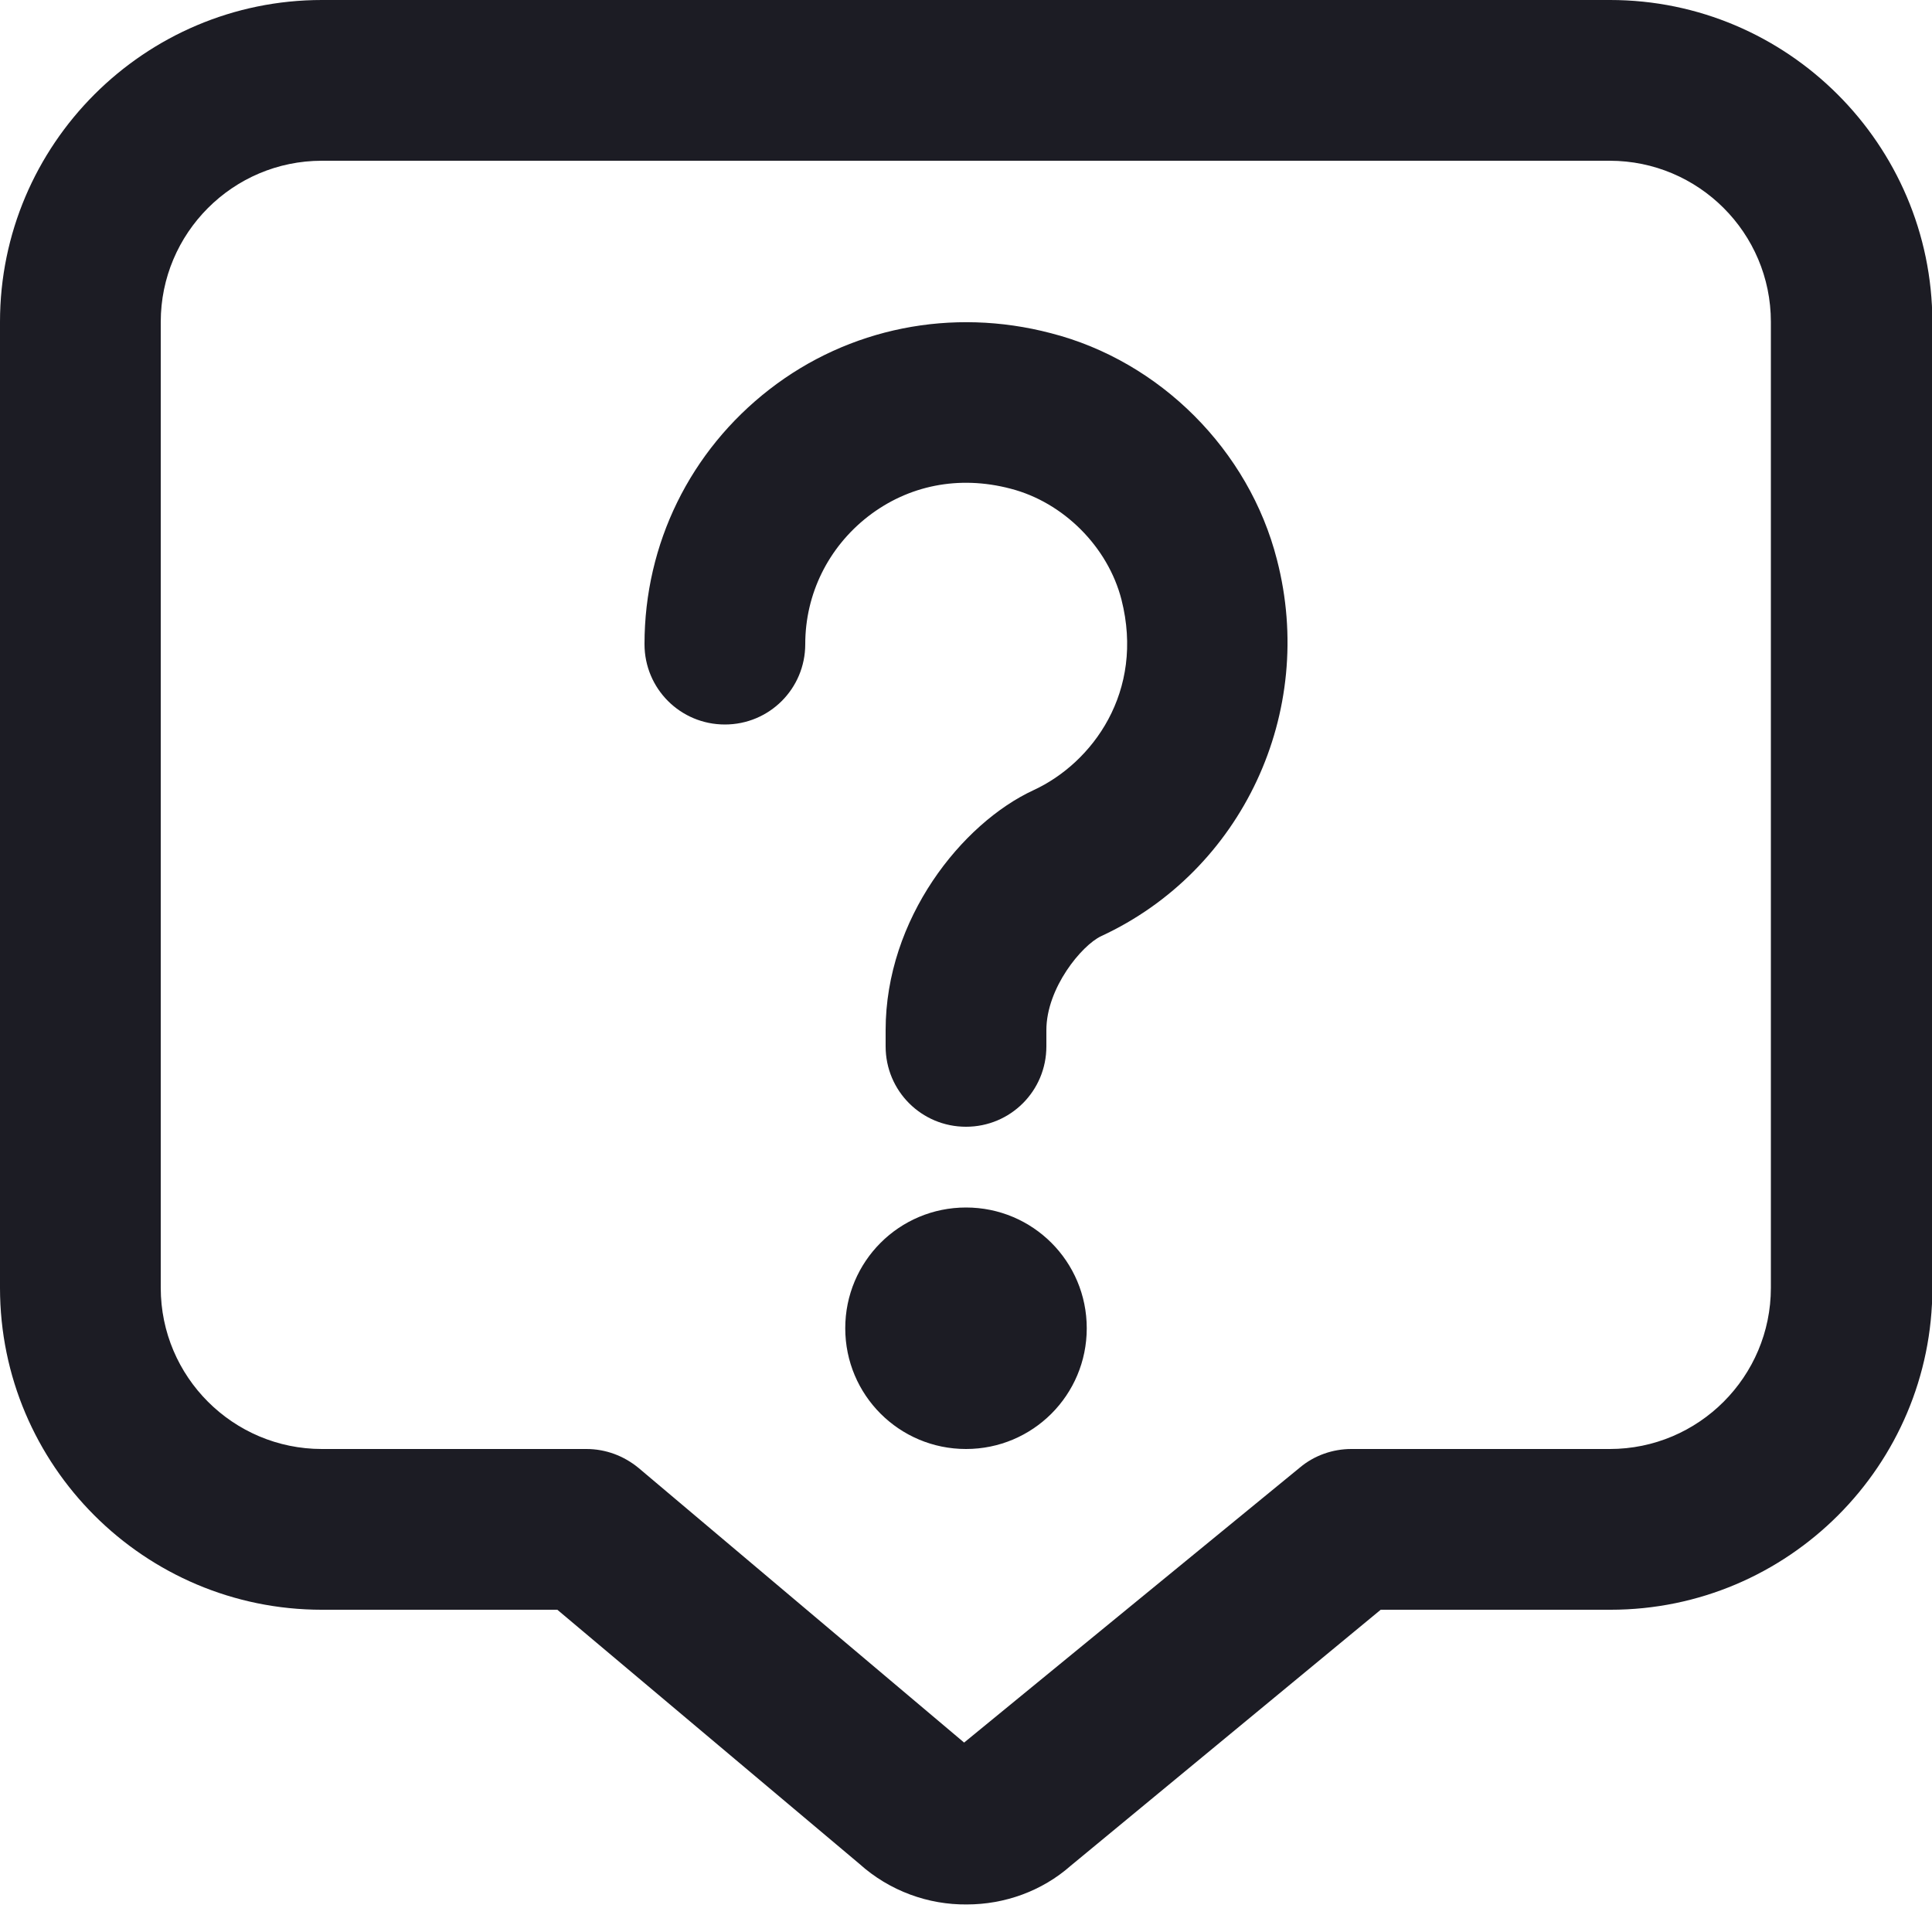 <?xml version="1.0" encoding="utf-8"?>
<!-- Generator: Adobe Illustrator 27.9.1, SVG Export Plug-In . SVG Version: 6.00 Build 0)  -->
<svg version="1.1" id="Layer_1" xmlns="http://www.w3.org/2000/svg" xmlns:xlink="http://www.w3.org/1999/xlink" x="0px" y="0px"
	 viewBox="0 0 512 512" style="enable-background:new 0 0 512 512;" xml:space="preserve">
<style type="text/css">
	.st0{fill:#1C1C24;}
</style>
<path class="st0" d="M426.7,0H85.3C38.3,0,0,38.3,0,85.3v256c0,47.1,38.3,85.3,85.3,85.3h62.4l80,67.3c8.1,7.3,18.4,10.9,28.5,10.8
	c10,0,19.9-3.5,27.6-10.3l82.1-67.8h60.9c47.1,0,85.3-38.3,85.3-85.3v-256C512,38.3,473.7,0,426.7,0L426.7,0z M469.3,341.3
	c0,23.5-19.1,42.7-42.7,42.7h-68.5c-4.9,0-9.8,1.7-13.6,4.9l-89,72.9L169.2,389c-3.9-3.2-8.7-5-13.8-5H85.3
	c-23.5,0-42.7-19.1-42.7-42.7v-256c0-23.5,19.1-42.7,42.7-42.7h341.3c23.5,0,42.7,19.1,42.7,42.7L469.3,341.3L469.3,341.3z M288,352
	c0,17.7-14.3,32-32,32s-32-14.3-32-32c0-17.7,14.3-32,32-32S288,334.3,288,352z M338.4,148.3c10.5,40.5-9.2,82.5-46.6,99.8
	c-5.1,2.4-14.5,13.7-14.5,24.9v4.3c0,11.8-9.5,21.3-21.3,21.3s-21.3-9.5-21.3-21.3v-4.3c0-29.5,20.2-54.8,39.2-63.6
	c15.6-7.2,29.5-26.1,23.3-50.5c-3.6-14-15.4-25.8-29.4-29.4c-13.7-3.6-27.1-0.9-37.8,7.4c-10.5,8.2-16.6,20.5-16.6,33.8
	c0,11.8-9.5,21.3-21.3,21.3c-11.8,0-21.3-9.5-21.3-21.3c0-26.6,12.1-51.2,33.1-67.5c21-16.3,48.3-21.8,74.6-14.9
	C307.4,95.7,331,119.3,338.4,148.3L338.4,148.3z"/>
</svg>
